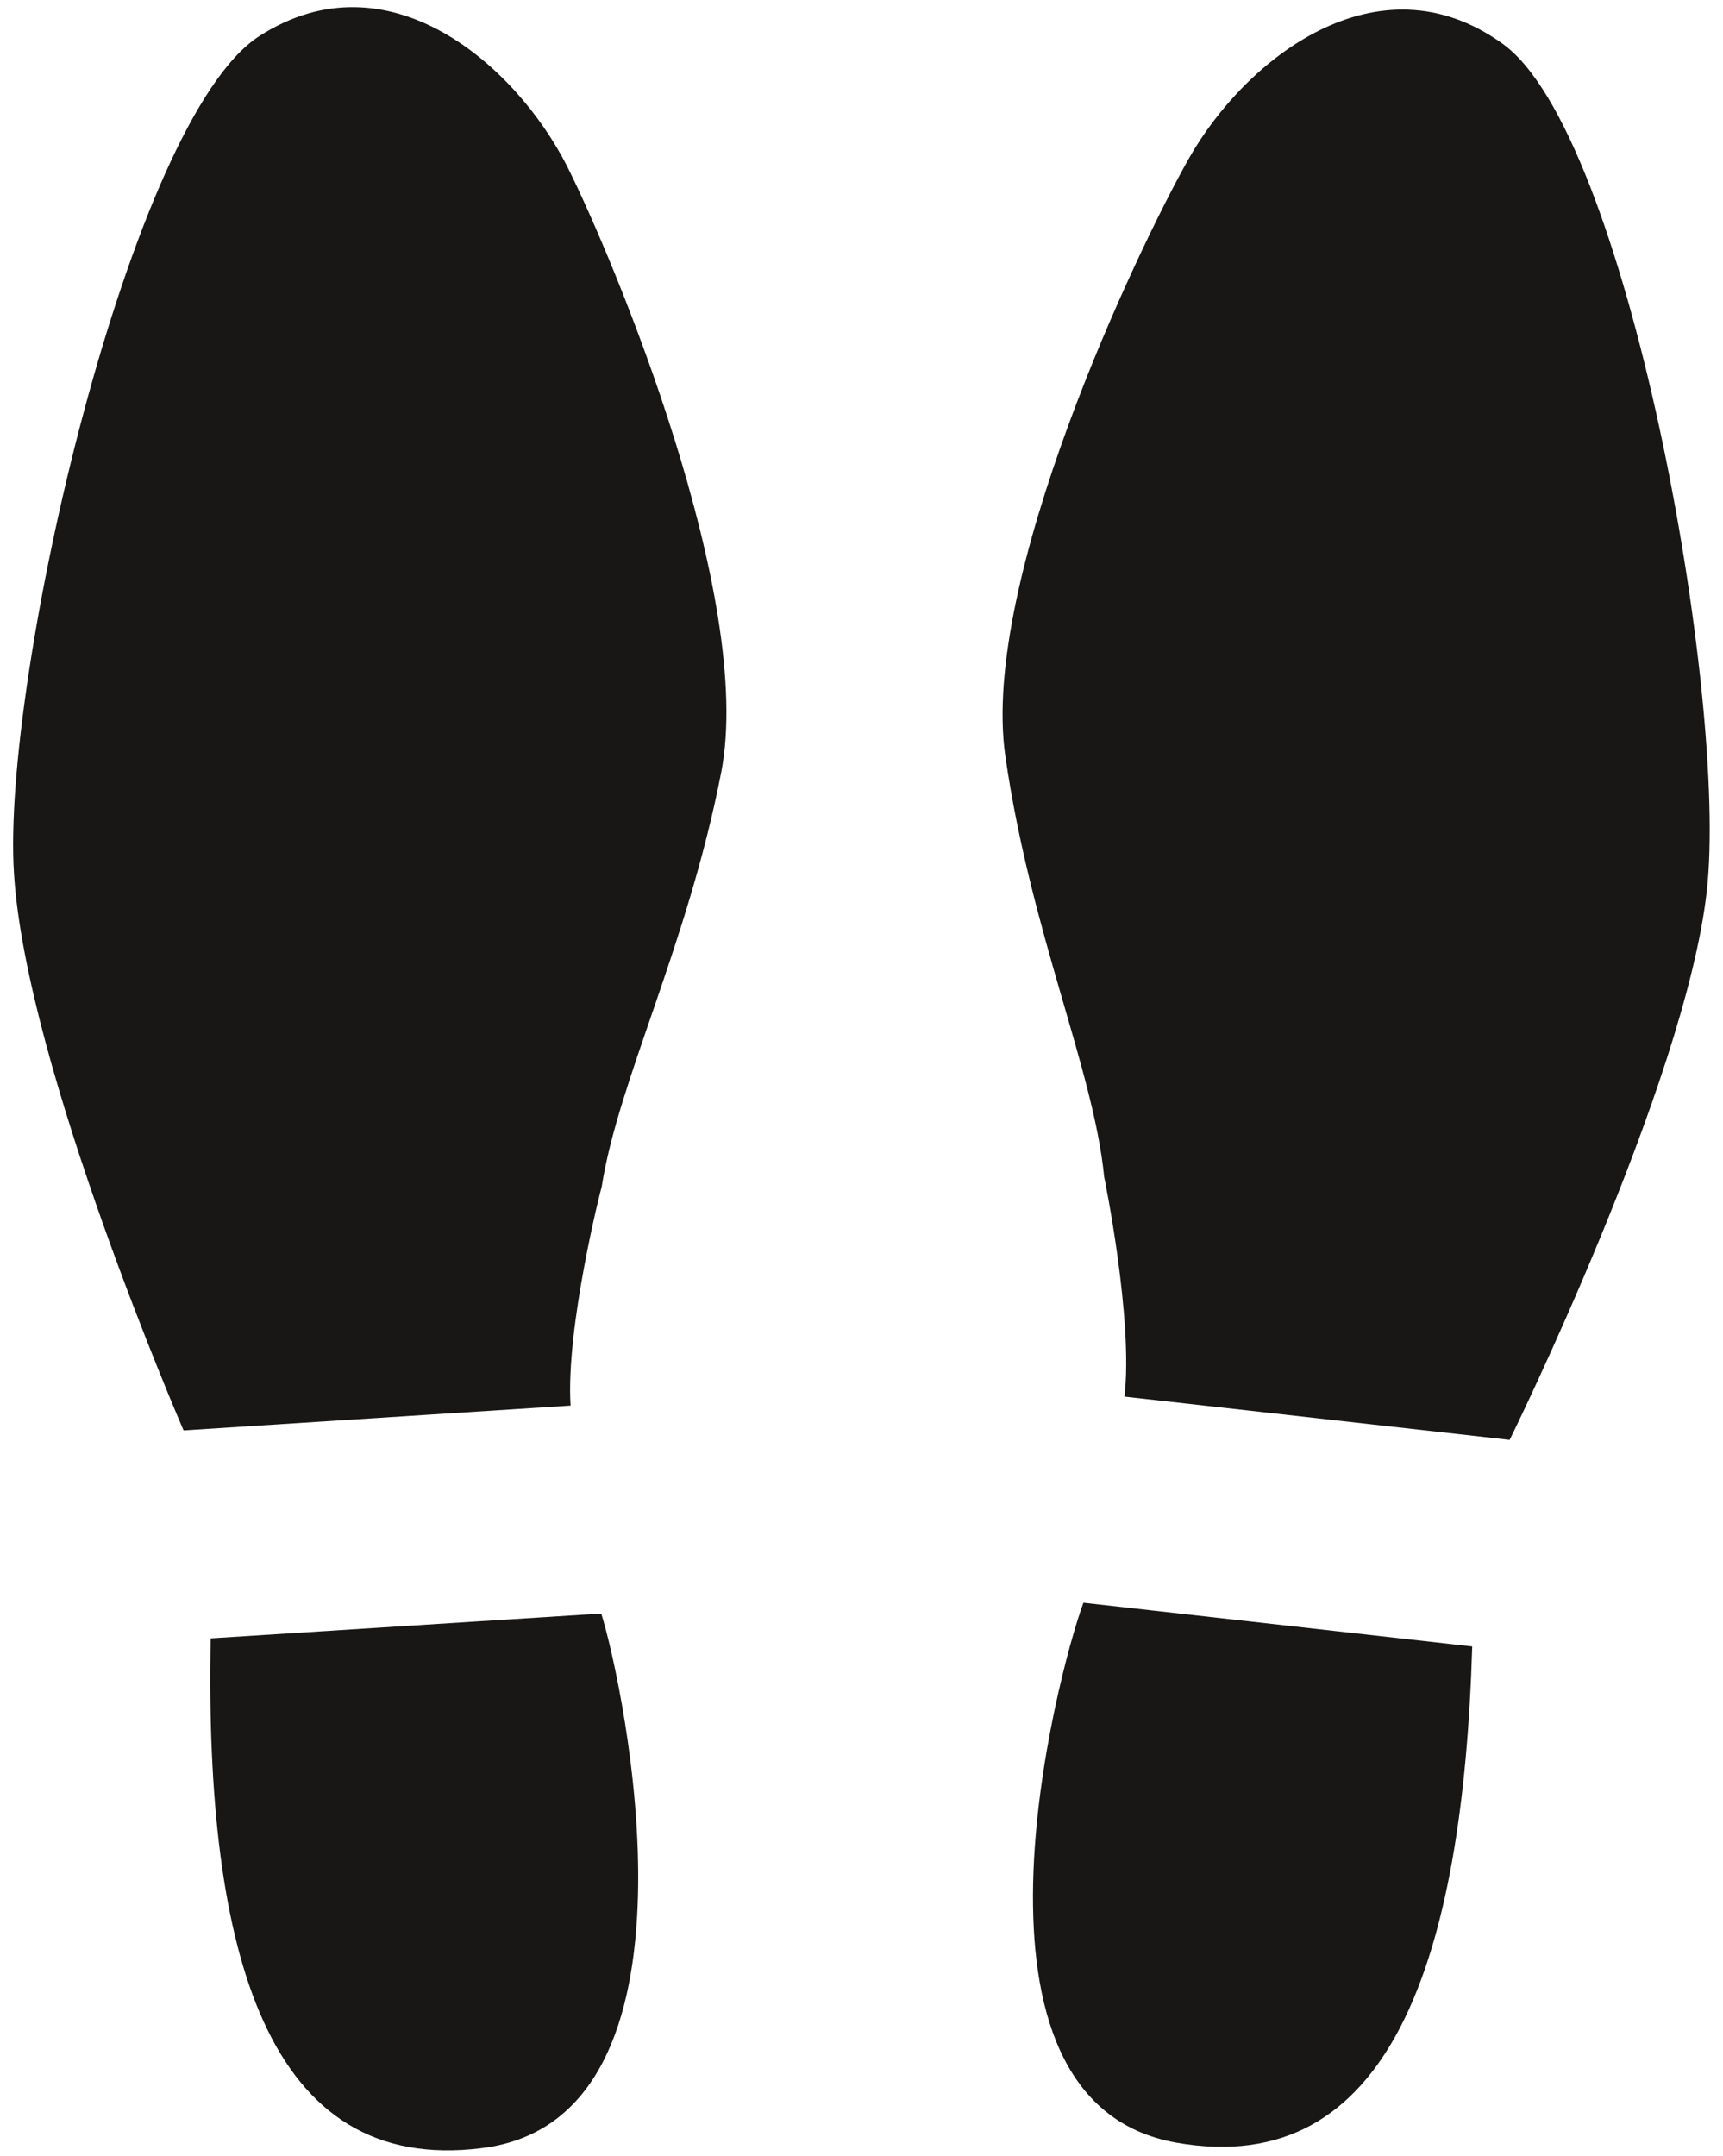 <?xml version="1.0" encoding="utf-8"?>
<!-- Generator: Adobe Illustrator 27.5.0, SVG Export Plug-In . SVG Version: 6.00 Build 0)  -->
<svg version="1.1" id="Capa_1" xmlns="http://www.w3.org/2000/svg" xmlns:xlink="http://www.w3.org/1999/xlink" x="0px" y="0px"
	 viewBox="0 0 382 478" style="enable-background:new 0 0 382 478;" xml:space="preserve">
<style type="text/css">
	.st0{fill:#181716;}
</style>
<g id="Calque_9">
	<path class="st0" d="M126.5,311.6l-85.8,5.5c0,0-35-80.6-37.6-123.5C0.3,150.8,28.8,26.4,57.5,8c28.6-18.4,56.8,6.4,68.2,28.8
		c10.5,20.9,41.7,95.9,34.2,134.4s-22.9,68.6-26.5,91.9C133.3,263.2,125.4,294.3,126.5,311.6L126.5,311.6z"/>
	<path class="st0" d="M46.7,363.2l86.6-5.5c4.9,15.6,25.6,112-26.4,118.5C59.2,482.3,45.4,432.9,46.7,363.2z"/>
	<path class="st0" d="M249.2,309.6l85.5,9.6c0,0,38.9-78.8,43.7-121.6c4.8-42.7-17.6-168.4-45.4-188c-27.7-19.8-57,3.6-69.4,25.5
		c-11.5,20.3-46.4,93.7-40.7,132.6c5.6,38.9,19.6,69.6,21.9,93.2c0,0,6.5,31.5,4.5,48.7L249.2,309.6L249.2,309.6z"/>
	<path class="st0" d="M326.4,365l-86.2-9.7c-5.7,15.4-30.9,110.6,20.6,119.7C308.1,483.3,324.3,434.6,326.4,365L326.4,365z"/>
</g>
</svg>
